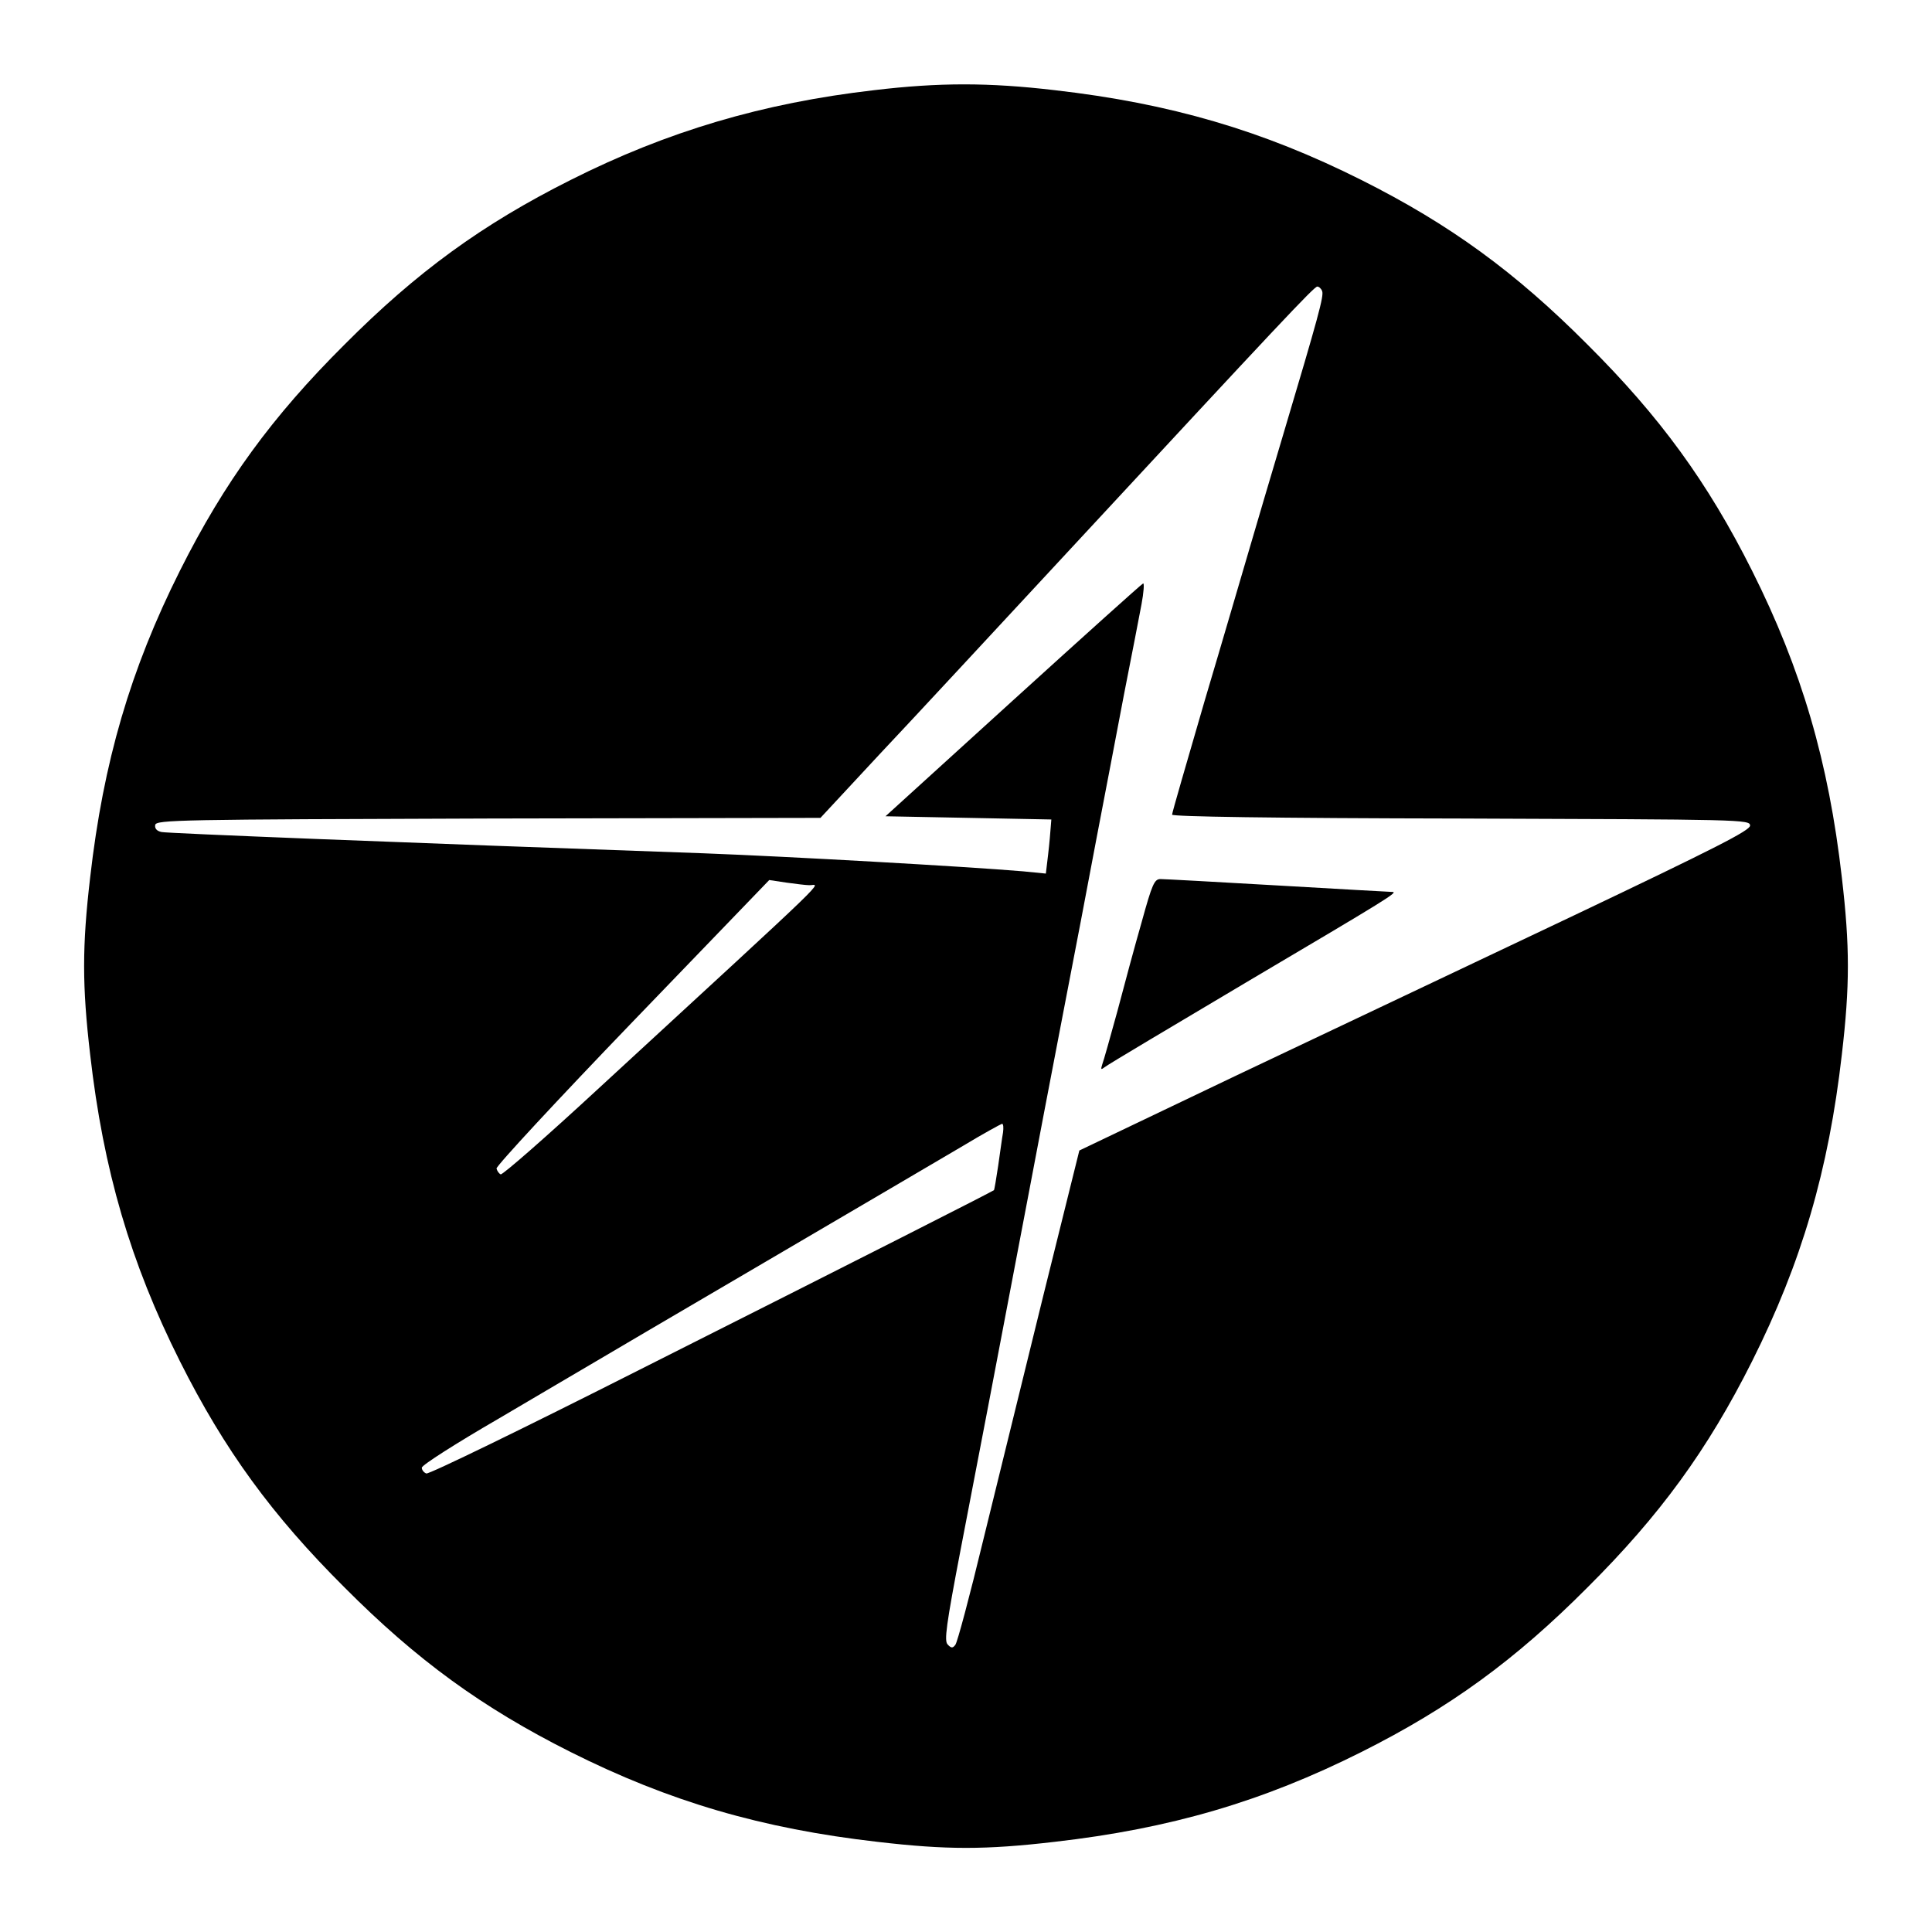 <?xml version="1.0" standalone="no"?>
<!DOCTYPE svg PUBLIC "-//W3C//DTD SVG 20010904//EN"
 "http://www.w3.org/TR/2001/REC-SVG-20010904/DTD/svg10.dtd">
<svg version="1.0" xmlns="http://www.w3.org/2000/svg"
 width="600pt" height="600pt" viewBox="0 0 600 600"
 preserveAspectRatio="xMidYMid meet">
<g transform="translate(0,600) scale(0.1,-0.1)"
fill="#000000" stroke="none">
<path d="M2715 5720 c-347 -40 -643 -128 -943 -279 -275 -138 -478 -286 -702
-511 -225 -224 -373 -427 -511 -702 -154 -307 -238 -594 -279 -953 -25 -214
-25 -336 0 -550 41 -359 125 -646 279 -953 138 -275 286 -478 511 -702 224
-225 427 -373 702 -511 307 -154 594 -238 953 -279 214 -25 336 -25 550 0 359
41 646 125 953 279 275 138 478 286 702 511 225 224 373 427 511 702 154 307
238 594 279 953 25 214 25 336 0 550 -41 359 -125 646 -279 953 -138 275 -286
478 -511 702 -224 225 -427 373 -702 511 -307 154 -594 238 -953 279 -204 24
-359 24 -560 0z m1391 -624 c6 -15 -12 -80 -121 -446 -37 -124 -84 -283 -105
-355 -21 -71 -83 -284 -139 -472 -55 -189 -101 -347 -101 -353 0 -6 307 -11
898 -12 875 -3 897 -3 897 -22 0 -15 -106 -69 -545 -278 -300 -142 -769 -365
-1042 -494 l-496 -237 -112 -451 c-61 -248 -145 -590 -187 -761 -41 -170 -80
-316 -86 -323 -8 -11 -13 -11 -24 1 -11 11 -5 58 41 298 51 265 104 540 211
1104 24 127 71 374 105 550 34 176 82 426 106 555 25 129 63 330 85 445 23
116 47 241 54 278 7 37 9 67 5 65 -5 -2 -186 -165 -404 -363 l-396 -360 258
-5 257 -5 -2 -25 c-1 -14 -4 -51 -8 -84 l-7 -59 -71 7 c-177 15 -728 46 -992
56 -967 34 -1663 62 -1683 66 -15 3 -22 11 -20 22 3 16 70 17 1035 20 l1031 2
184 198 c102 108 364 391 583 627 662 714 766 825 776 825 5 0 12 -6 15 -14z
m-1593 -1845 c32 -2 102 65 -657 -634 -159 -147 -295 -266 -301 -264 -5 2 -11
10 -13 18 -1 8 189 213 422 455 l425 441 53 -8 c29 -4 61 -8 71 -8z m602 -768
c-3 -16 -9 -62 -15 -103 -6 -41 -12 -75 -13 -76 -4 -4 -392 -201 -1101 -558
-356 -180 -654 -325 -662 -322 -8 3 -14 11 -14 18 0 8 107 76 238 152 130 77
257 151 282 166 25 15 270 159 545 320 275 161 552 324 615 361 63 38 118 68
122 69 4 0 5 -12 3 -27z"/>
<path d="M3546 3138 c-21 -73 -55 -199 -76 -279 -22 -80 -43 -155 -47 -165 -5
-16 -4 -17 8 -8 8 7 210 127 449 269 428 253 464 275 444 275 -5 0 -164 9
-354 20 -190 11 -354 20 -366 20 -19 0 -26 -16 -58 -132z"/>
</g>
</svg>
